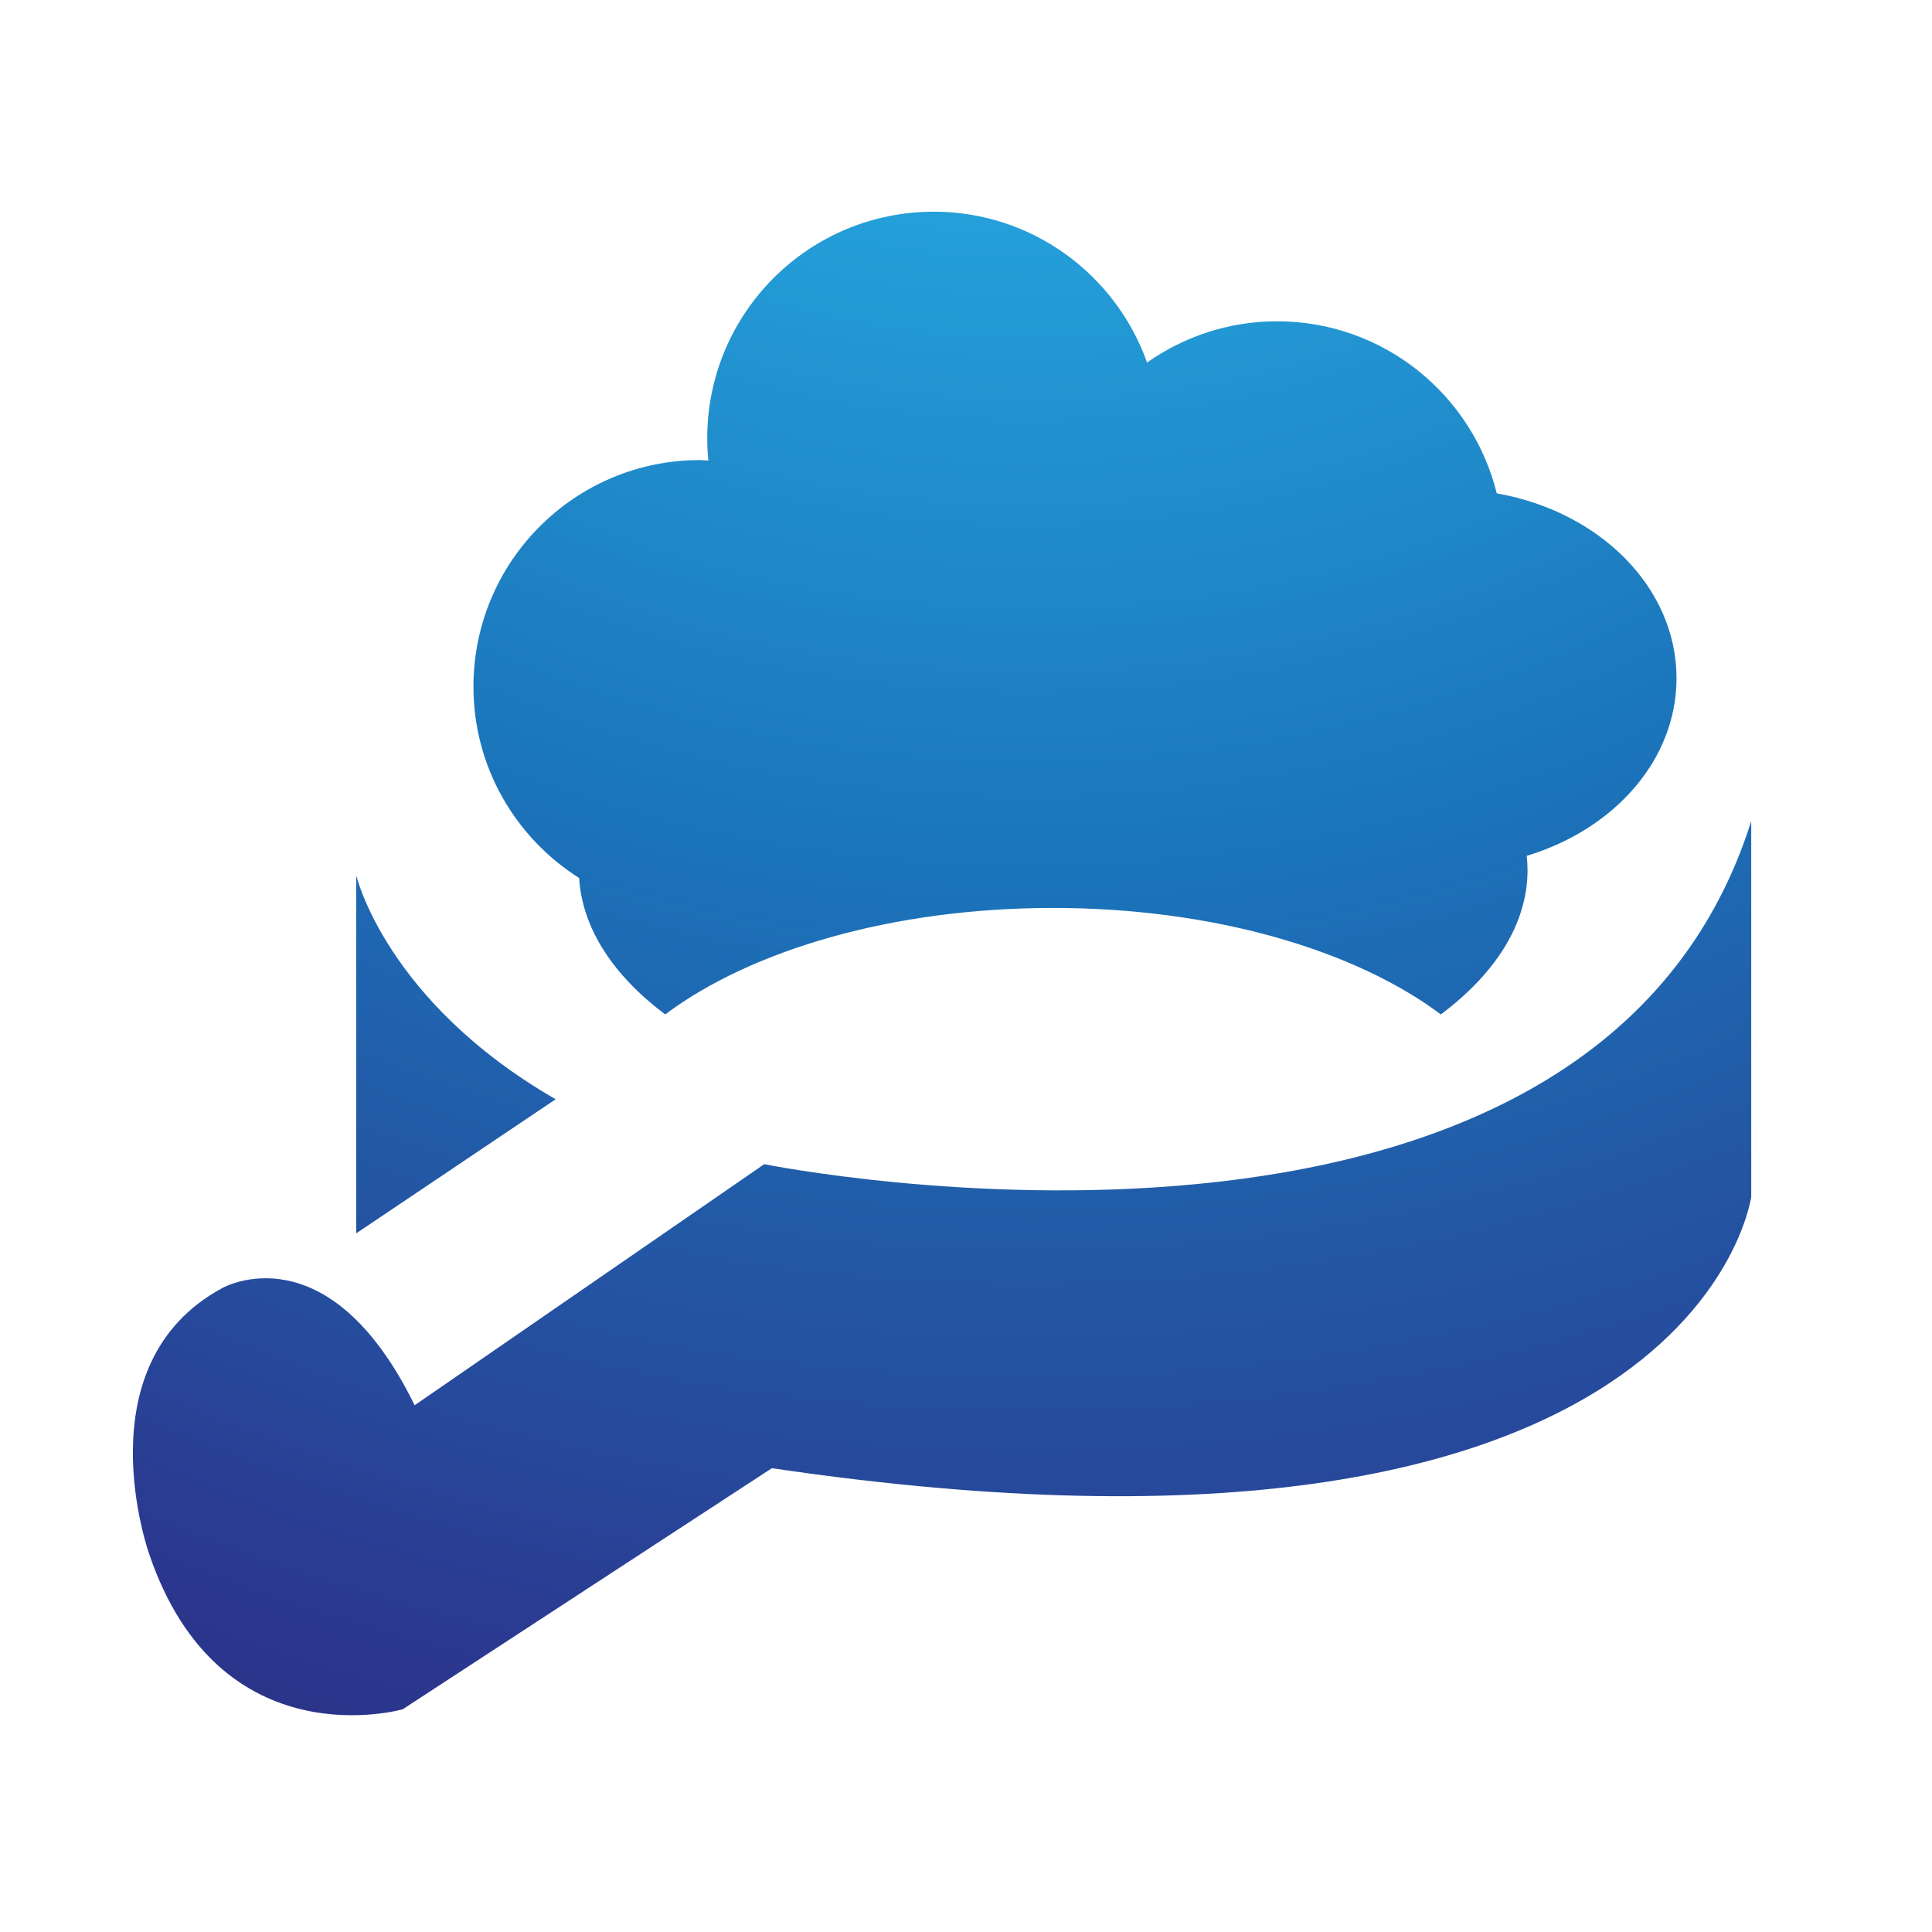<?xml version="1.0" encoding="utf-8"?>
<!-- Generator: Adobe Illustrator 16.0.0, SVG Export Plug-In . SVG Version: 6.00 Build 0)  -->
<!DOCTYPE svg PUBLIC "-//W3C//DTD SVG 1.1//EN" "http://www.w3.org/Graphics/SVG/1.1/DTD/svg11.dtd">
<svg version="1.1" id="Layer_1" xmlns="http://www.w3.org/2000/svg" xmlns:xlink="http://www.w3.org/1999/xlink" x="0px" y="0px"
	 width="100px" height="100px" viewBox="0 0 100 100" enable-background="new 0 0 100 100" xml:space="preserve">
<g>
	<radialGradient id="SVGID_1_" cx="53.318" cy="-30.86" r="230.83" gradientUnits="userSpaceOnUse">
		<stop  offset="0" style="stop-color:#00ADEE"/>
		<stop  offset="0.002" style="stop-color:#01ADEE"/>
		<stop  offset="0.053" style="stop-color:#15ABE6"/>
		<stop  offset="0.103" style="stop-color:#22A9E2"/>
		<stop  offset="0.151" style="stop-color:#26A9E0"/>
		<stop  offset="0.327" style="stop-color:#1B75BB"/>
		<stop  offset="0.521" style="stop-color:#2B388F"/>
		<stop  offset="0.758" style="stop-color:#1C1651"/>
		<stop  offset="1" style="stop-color:#120742"/>
	</radialGradient>
	<path fill="url(#SVGID_1_)" d="M90.643,42.501v19.442c0,0-2.811,21.131-50.69,14.05L20.845,88.471c0,0-9.47,2.731-13.125-8.039
		c0,0-3.51-9.835,3.796-13.768c0,0,5.454-3.091,9.946,6.072l18.097-12.479C39.559,60.258,82.326,68.911,90.643,42.501z"/>
	<radialGradient id="SVGID_2_" cx="53.318" cy="-30.877" r="230.866" gradientUnits="userSpaceOnUse">
		<stop  offset="0" style="stop-color:#00ADEE"/>
		<stop  offset="0.002" style="stop-color:#01ADEE"/>
		<stop  offset="0.053" style="stop-color:#15ABE6"/>
		<stop  offset="0.103" style="stop-color:#22A9E2"/>
		<stop  offset="0.151" style="stop-color:#26A9E0"/>
		<stop  offset="0.327" style="stop-color:#1B75BB"/>
		<stop  offset="0.521" style="stop-color:#2B388F"/>
		<stop  offset="0.758" style="stop-color:#1C1651"/>
		<stop  offset="1" style="stop-color:#120742"/>
	</radialGradient>
	<path fill="url(#SVGID_2_)" d="M18.437,63.838V45.302c0,0,1.521,6.52,10.323,11.596L18.437,63.838z"/>
	<radialGradient id="SVGID_3_" cx="53.318" cy="-30.864" r="230.837" gradientUnits="userSpaceOnUse">
		<stop  offset="0" style="stop-color:#00ADEE"/>
		<stop  offset="0.002" style="stop-color:#01ADEE"/>
		<stop  offset="0.053" style="stop-color:#15ABE6"/>
		<stop  offset="0.103" style="stop-color:#22A9E2"/>
		<stop  offset="0.151" style="stop-color:#26A9E0"/>
		<stop  offset="0.327" style="stop-color:#1B75BB"/>
		<stop  offset="0.521" style="stop-color:#2B388F"/>
		<stop  offset="0.758" style="stop-color:#1C1651"/>
		<stop  offset="1" style="stop-color:#120742"/>
	</radialGradient>
	<path fill="url(#SVGID_3_)" d="M86.776,35.104c0-4.708-3.991-8.636-9.304-9.568c-1.264-5.11-5.868-8.906-11.371-8.906
		c-2.503,0-4.828,0.795-6.73,2.134c-1.615-4.546-5.942-7.807-11.04-7.807c-6.477,0-11.724,5.25-11.724,11.724
		c0,0.389,0.017,0.775,0.059,1.156c-0.15-0.004-0.291-0.024-0.436-0.024c-6.478,0-11.724,5.25-11.724,11.728
		c0,4.173,2.188,7.828,5.47,9.904c0.162,2.623,1.778,5.052,4.455,7.061c4.447-3.332,11.777-5.511,20.078-5.511
		c8.297,0,15.623,2.18,20.069,5.511c2.822-2.113,4.487-4.69,4.487-7.475c0-0.249-0.016-0.489-0.045-0.733
		C83.54,42.936,86.776,39.342,86.776,35.104z"/>
</g>
</svg>
